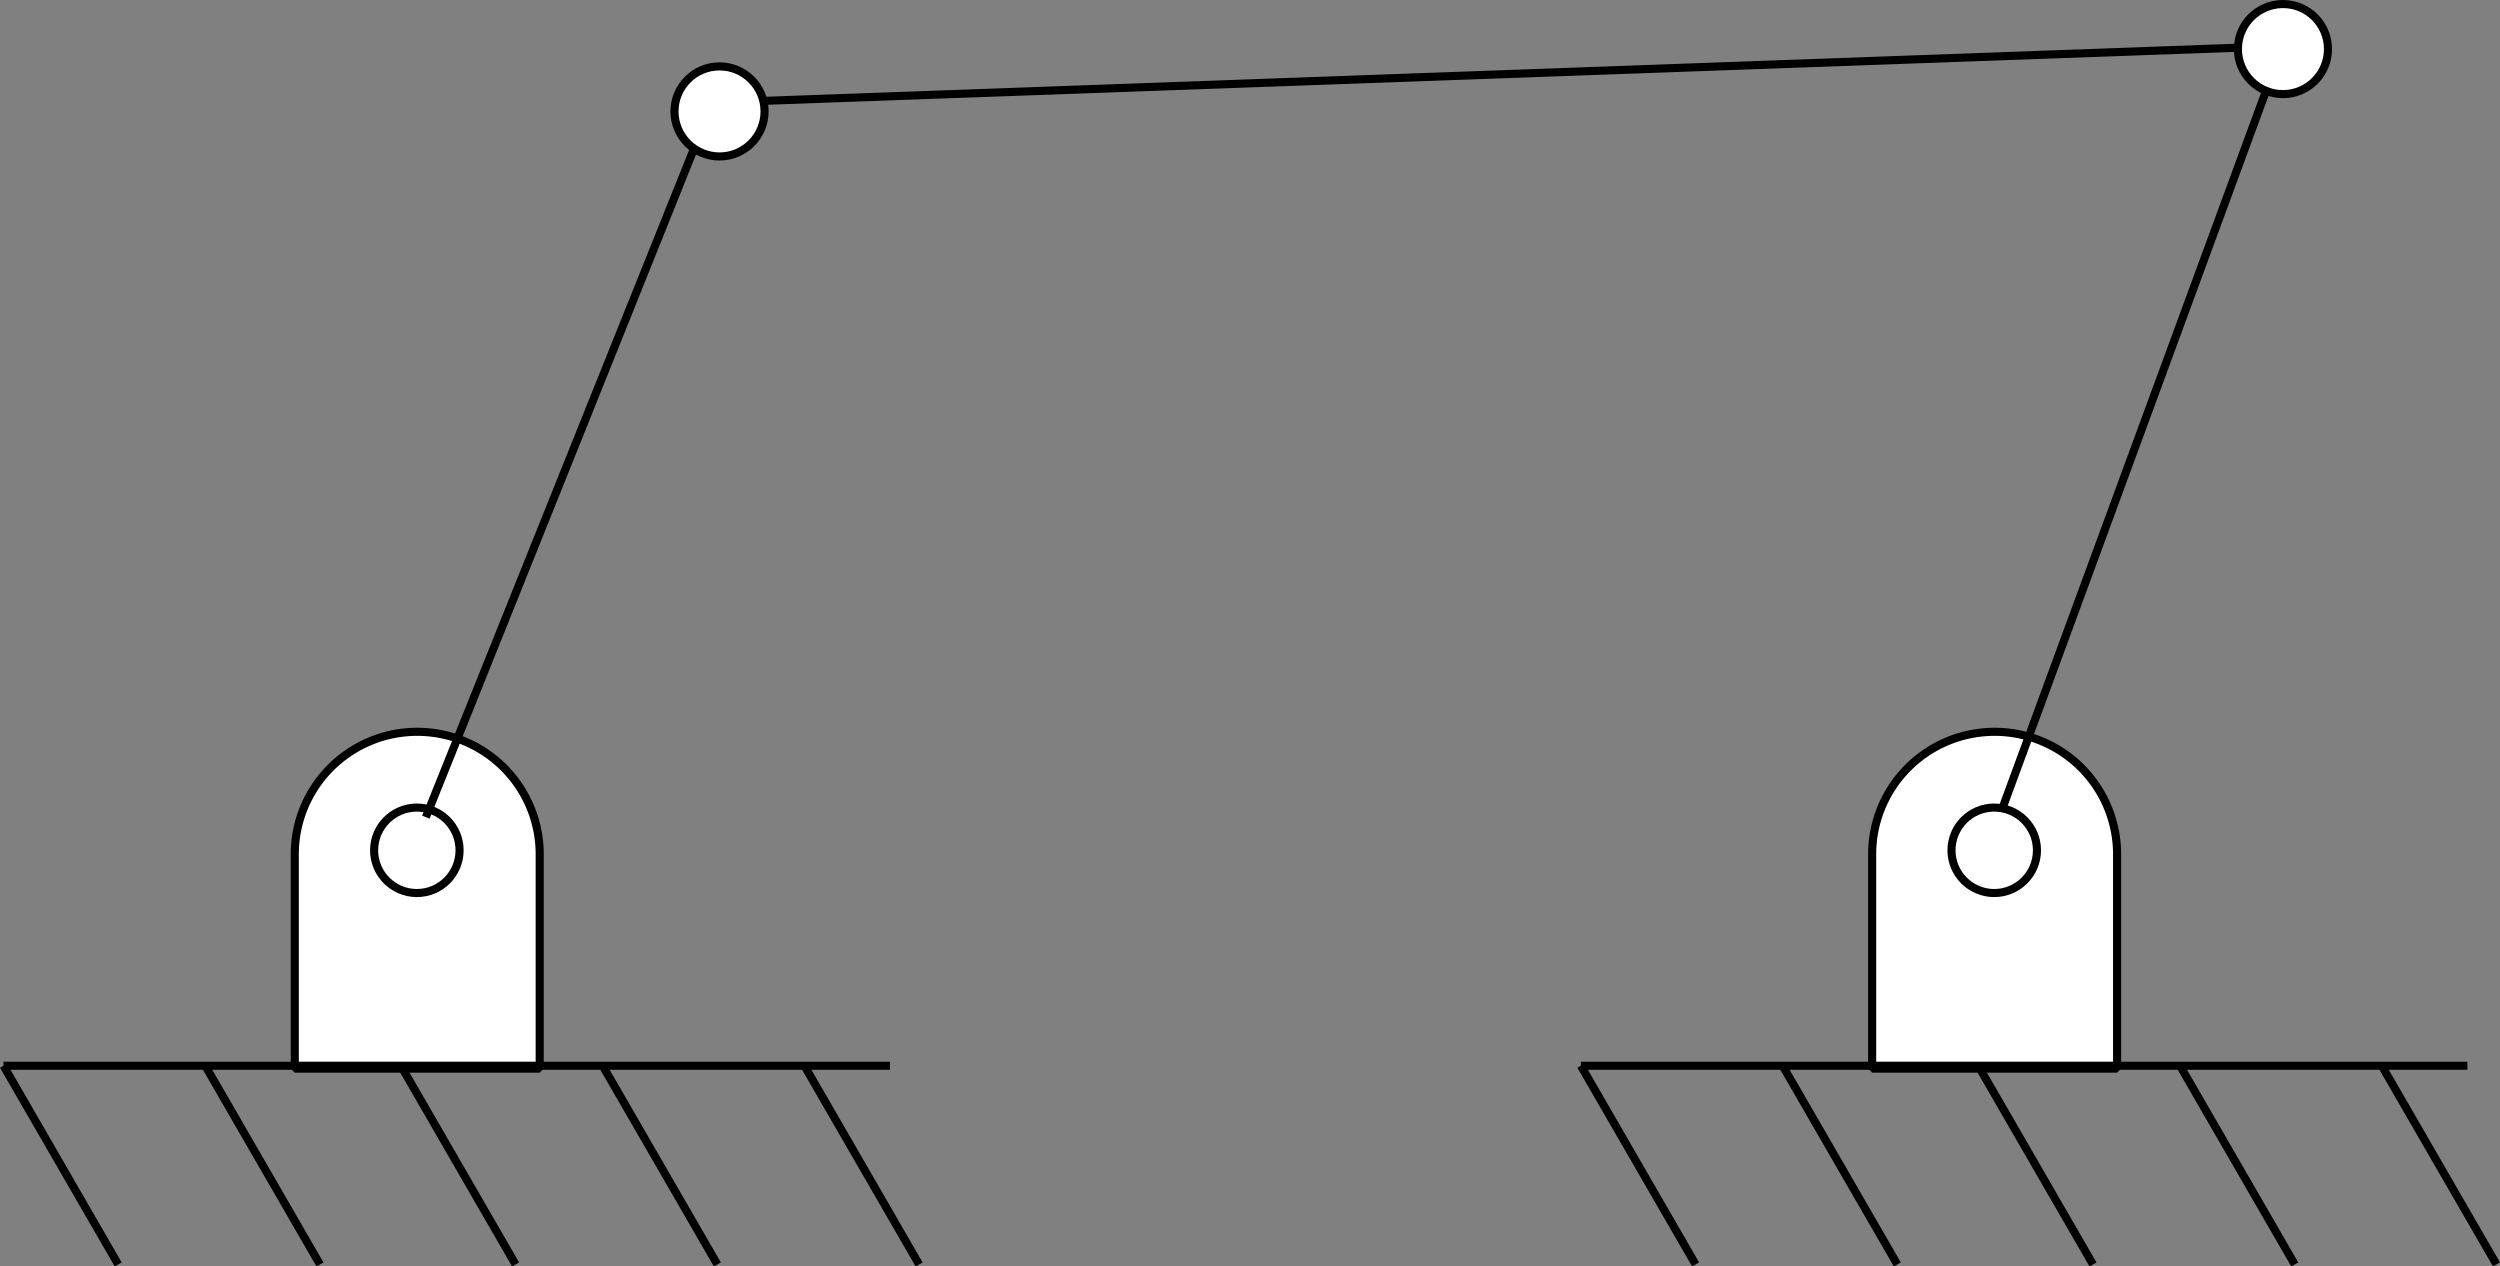 <?xml version="1.0" encoding="UTF-8" standalone="no"?>
<svg
   xmlns:dc="http://purl.org/dc/elements/1.1/"
   xmlns:cc="http://creativecommons.org/ns#"
   xmlns:rdf="http://www.w3.org/1999/02/22-rdf-syntax-ns#"
   xmlns:svg="http://www.w3.org/2000/svg"
   xmlns="http://www.w3.org/2000/svg"
   xmlns:sodipodi="http://sodipodi.sourceforge.net/DTD/sodipodi-0.dtd"
   xmlns:inkscape="http://www.inkscape.org/namespaces/inkscape"
   width="216.381mm"
   height="109.616mm"
   viewBox="0 0 216.381 109.616"
   version="1.1"
   id="svg2208"
   inkscape:version="1.0.1 (0767f8302a, 2020-10-17)"
   sodipodi:docname="4barras.svg">
  <rect x="0" y="0" width="216.381" height="109.616" fill="#808080" stroke="none"/>
  <defs
     id="defs2202" />
  <sodipodi:namedview
     id="base"
     pagecolor="#ffffff"
     bordercolor="#666666"
     borderopacity="1.0"
     inkscape:pageopacity="0.0"
     inkscape:pageshadow="2"
     inkscape:zoom="0.98994949"
     inkscape:cx="299.81362"
     inkscape:cy="270.523"
     inkscape:document-units="mm"
     inkscape:current-layer="layer1"
     inkscape:document-rotation="0"
     showgrid="false"
     inkscape:window-width="1920"
     inkscape:window-height="1016"
     inkscape:window-x="1920"
     inkscape:window-y="320"
     inkscape:window-maximized="1" />
  <g
     inkscape:label="Layer 1"
     inkscape:groupmode="layer"
     id="layer1"
     transform="translate(4.119,-62.513)">
    <g
       inkscape:label="Layer 1"
       id="layer1-5"
       transform="translate(-26.306,-1.348)">
      <path
         id="path839"
         style="fill:#ffffff;stroke:#000000;stroke-width:2.646;stroke-linejoin:bevel;stroke-miterlimit:4;stroke-dasharray:none"
         d="M 219.924,480 A 40,40 0 0 0 180,520 a 40,40 0 0 0 0,0.076 V 590 h 80 v -70 a 40,40 0 0 0 -40,-40 40,40 0 0 0 -0.076,0 z"
         transform="scale(0.265)" />
      <path
         style="fill:none;stroke:#000000;stroke-width:0.7;stroke-linecap:butt;stroke-linejoin:miter;stroke-miterlimit:4;stroke-dasharray:none;stroke-opacity:1"
         d="M 22.49,156.104 H 99.219"
         id="path850" />
      <path
         style="fill:none;stroke:#000000;stroke-width:0.7;stroke-linecap:butt;stroke-linejoin:miter;stroke-miterlimit:4;stroke-dasharray:none;stroke-opacity:1"
         d="m 22.49,156.104 9.929,17.198"
         id="path852" />
      <path
         style="fill:none;stroke:#000000;stroke-width:0.7;stroke-linecap:butt;stroke-linejoin:miter;stroke-miterlimit:4;stroke-dasharray:none;stroke-opacity:1"
         d="m 39.952,156.104 9.929,17.198"
         id="path854" />
      <path
         style="fill:none;stroke:#000000;stroke-width:0.7;stroke-linecap:butt;stroke-linejoin:miter;stroke-miterlimit:4;stroke-dasharray:none;stroke-opacity:1"
         d="m 56.885,156.104 9.929,17.198"
         id="path856" />
      <path
         style="fill:none;stroke:#000000;stroke-width:0.7;stroke-linecap:butt;stroke-linejoin:miter;stroke-miterlimit:4;stroke-dasharray:none;stroke-opacity:1"
         d="m 74.348,156.104 9.929,17.198"
         id="path858" />
      <path
         style="fill:none;stroke:#000000;stroke-width:0.7;stroke-linecap:butt;stroke-linejoin:miter;stroke-miterlimit:4;stroke-dasharray:none;stroke-opacity:1"
         d="m 91.81,156.104 9.929,17.198"
         id="path860" />
      <circle
         style="fill:#ffffff;stroke:#000000;stroke-width:0.7;stroke-linejoin:bevel"
         id="path1592"
         cx="58.266"
         cy="137.457"
         r="3.699" />
    </g>
    <g
       inkscape:label="Layer 1"
       id="g2869"
       transform="translate(110.22,-1.348)">
      <path
         id="path2853"
         style="fill:#ffffff;stroke:#000000;stroke-width:2.646;stroke-linejoin:bevel;stroke-miterlimit:4;stroke-dasharray:none"
         d="M 219.924,480 A 40,40 0 0 0 180,520 a 40,40 0 0 0 0,0.076 V 590 h 80 v -70 a 40,40 0 0 0 -40,-40 40,40 0 0 0 -0.076,0 z"
         transform="scale(0.265)" />
      <path
         style="fill:none;stroke:#000000;stroke-width:0.7;stroke-linecap:butt;stroke-linejoin:miter;stroke-miterlimit:4;stroke-dasharray:none;stroke-opacity:1"
         d="M 22.49,156.104 H 99.219"
         id="path2855" />
      <path
         style="fill:none;stroke:#000000;stroke-width:0.7;stroke-linecap:butt;stroke-linejoin:miter;stroke-miterlimit:4;stroke-dasharray:none;stroke-opacity:1"
         d="m 22.49,156.104 9.929,17.198"
         id="path2857" />
      <path
         style="fill:none;stroke:#000000;stroke-width:0.7;stroke-linecap:butt;stroke-linejoin:miter;stroke-miterlimit:4;stroke-dasharray:none;stroke-opacity:1"
         d="m 39.952,156.104 9.929,17.198"
         id="path2859" />
      <path
         style="fill:none;stroke:#000000;stroke-width:0.7;stroke-linecap:butt;stroke-linejoin:miter;stroke-miterlimit:4;stroke-dasharray:none;stroke-opacity:1"
         d="m 56.885,156.104 9.929,17.198"
         id="path2861" />
      <path
         style="fill:none;stroke:#000000;stroke-width:0.7;stroke-linecap:butt;stroke-linejoin:miter;stroke-miterlimit:4;stroke-dasharray:none;stroke-opacity:1"
         d="m 74.348,156.104 9.929,17.198"
         id="path2863" />
      <path
         style="fill:none;stroke:#000000;stroke-width:0.7;stroke-linecap:butt;stroke-linejoin:miter;stroke-miterlimit:4;stroke-dasharray:none;stroke-opacity:1"
         d="m 91.81,156.104 9.929,17.198"
         id="path2865" />
      <circle
         style="fill:#ffffff;stroke:#000000;stroke-width:0.7;stroke-linejoin:bevel"
         id="circle2867"
         cx="58.266"
         cy="137.457"
         r="3.699" />
    </g>
    <path
       style="fill:none;stroke:#000000;stroke-width:0.7;stroke-linecap:butt;stroke-linejoin:miter;stroke-miterlimit:4;stroke-dasharray:none;stroke-opacity:1"
       d="M 32.739,133.243 57.546,71.402 193.435,66.503 169.119,132.68"
       id="path2873" />
    <circle
       style="fill:#ffffff;stroke:#000000;stroke-width:0.7;stroke-linejoin:bevel"
       id="path2871"
       cx="58.158"
       cy="72.158"
       r="3.898" />
    <circle
       style="fill:#ffffff;stroke:#000000;stroke-width:0.7;stroke-linejoin:bevel"
       id="circle2875"
       cx="193.476"
       cy="66.761"
       r="3.898" />
  </g>
</svg>
